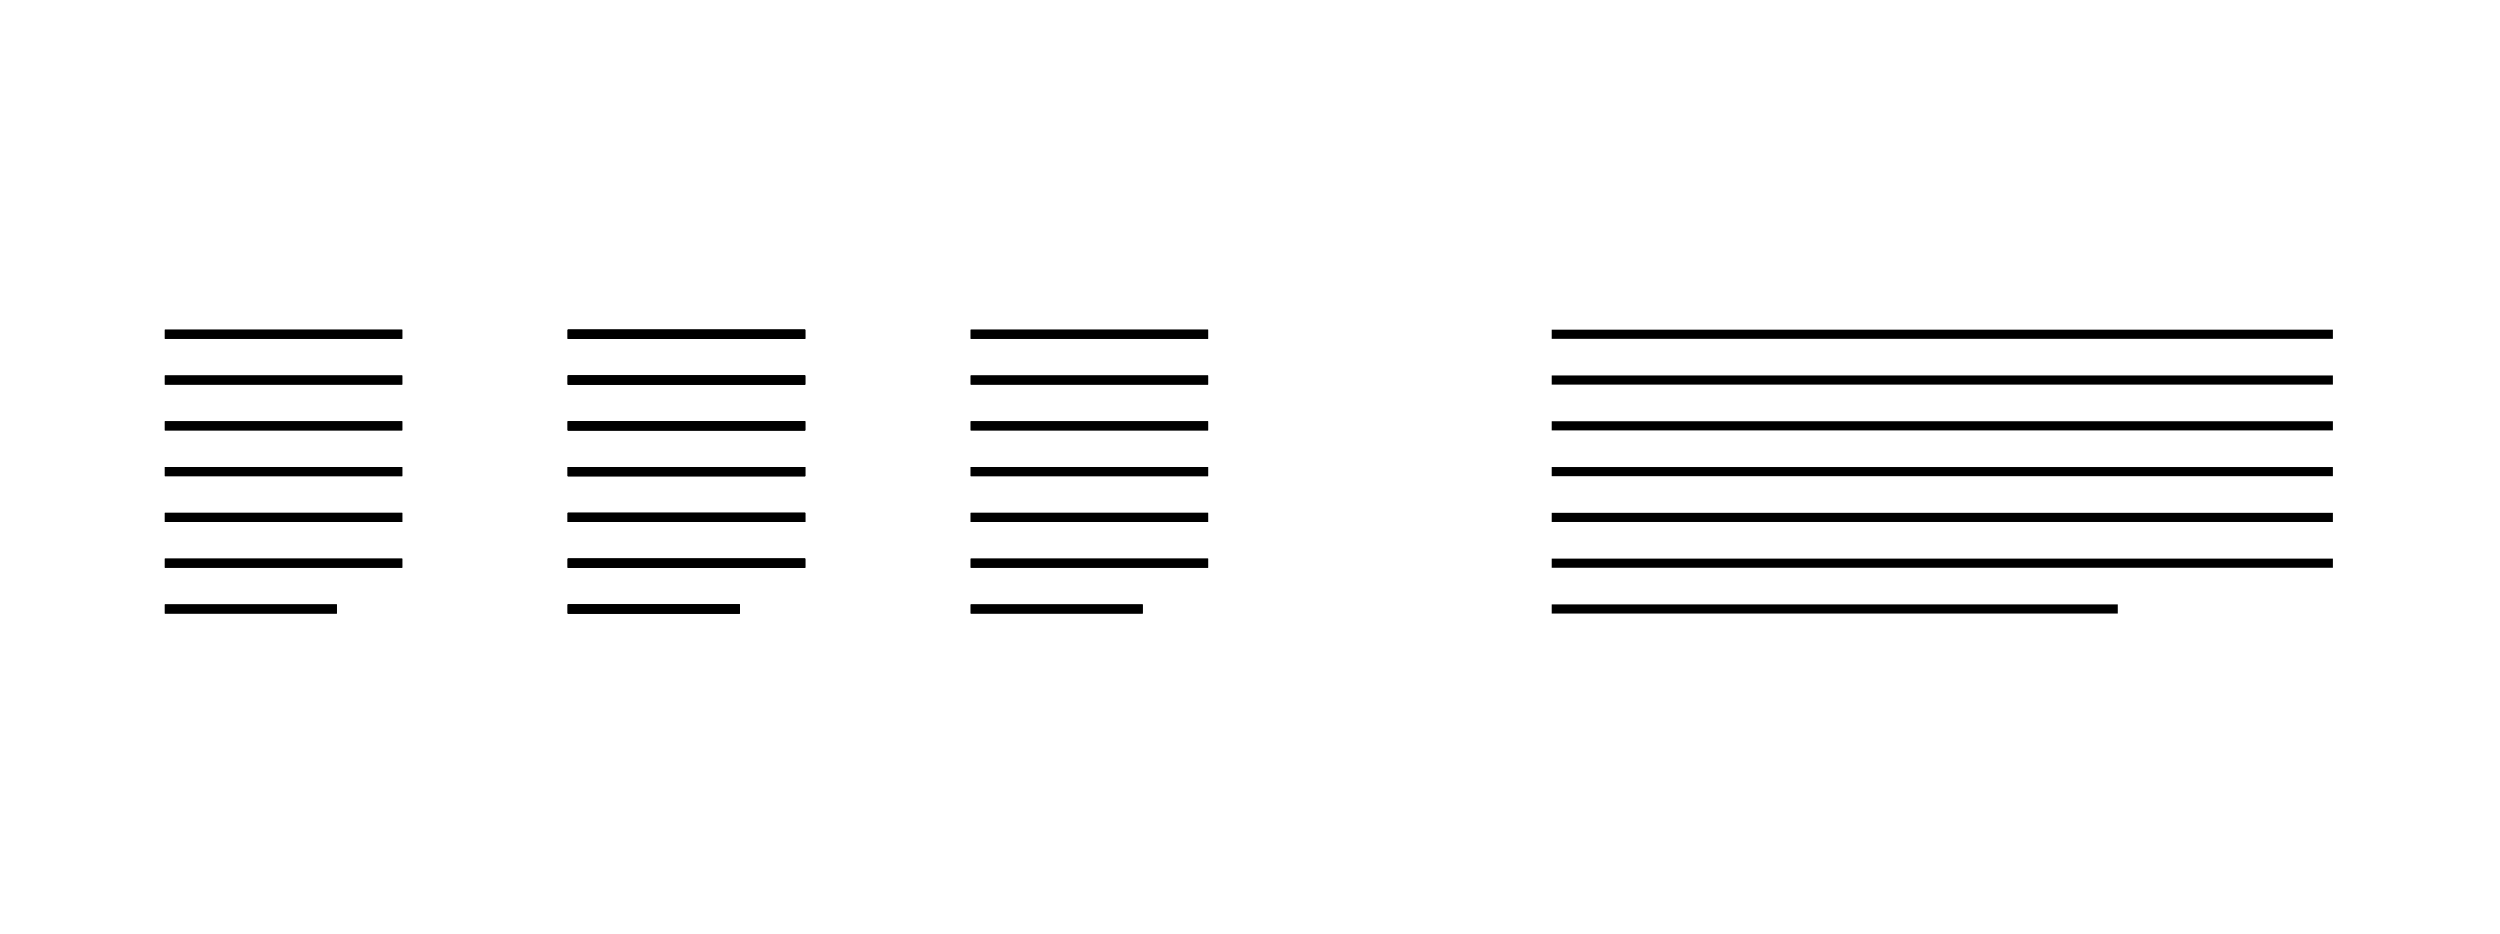 <svg width="273px" height="102px" viewBox="0 0 273 102" version="1.1" xmlns="http://www.w3.org/2000/svg" xmlns:xlink="http://www.w3.org/1999/xlink">
    <!-- Generator: Sketch 41 (35326) - http://www.bohemiancoding.com/sketch -->
    <title>footer-col-3-1</title>
    <desc>Created with Sketch.</desc>
    <defs></defs>
    <g id="Symbols-Test" stroke="none" stroke-width="1" fill="none" fill-rule="evenodd">
        <g id="footer-col-3-1">
            <rect id="Rectangle" fill="#000000" x="18" y="36" width="25.926" height="1"></rect>
            <rect id="Rectangle" fill="#000000" x="18" y="41" width="25.926" height="1"></rect>
            <rect id="Rectangle-Copy" fill="#000000" x="18" y="46" width="25.926" height="1"></rect>
            <rect id="Rectangle-Copy-2" fill="#000000" x="18" y="51" width="25.926" height="1"></rect>
            <rect id="Rectangle-Copy-2" fill="#000000" x="18" y="56" width="25.926" height="1"></rect>
            <rect id="Rectangle-Copy-2" fill="#000000" x="18" y="61" width="25.926" height="1"></rect>
            <rect id="Rectangle-Copy-2" fill="#000000" x="18" y="66" width="18.787" height="1"></rect>
            <rect id="Rectangle" fill="#000000" x="18" y="36" width="25.926" height="1"></rect>
            <rect id="Rectangle" fill="#000000" x="18" y="41" width="25.926" height="1"></rect>
            <rect id="Rectangle-Copy" fill="#000000" x="18" y="46" width="25.926" height="1"></rect>
            <rect id="Rectangle-Copy-2" fill="#000000" x="18" y="51" width="25.926" height="1"></rect>
            <rect id="Rectangle-Copy-2" fill="#000000" x="18" y="56" width="25.926" height="1"></rect>
            <rect id="Rectangle-Copy-2" fill="#000000" x="18" y="61" width="25.926" height="1"></rect>
            <rect id="Rectangle-Copy-2" fill="#000000" x="18" y="66" width="18.787" height="1"></rect>
            <rect id="Rectangle" fill="#000000" x="62" y="36" width="25.926" height="1"></rect>
            <rect id="Rectangle" fill="#000000" x="62" y="41" width="25.926" height="1"></rect>
            <rect id="Rectangle-Copy" fill="#000000" x="62" y="46" width="25.926" height="1"></rect>
            <rect id="Rectangle-Copy-2" fill="#000000" x="62" y="51" width="25.926" height="1"></rect>
            <rect id="Rectangle-Copy-2" fill="#000000" x="62" y="56" width="25.926" height="1"></rect>
            <rect id="Rectangle-Copy-2" fill="#000000" x="62" y="61" width="25.926" height="1"></rect>
            <rect id="Rectangle-Copy-2" fill="#000000" x="62" y="66" width="18.787" height="1"></rect>
            <rect id="Rectangle" fill="#000000" x="62" y="36" width="25.926" height="1"></rect>
            <rect id="Rectangle" fill="#000000" x="62" y="41" width="25.926" height="1"></rect>
            <rect id="Rectangle-Copy" fill="#000000" x="62" y="46" width="25.926" height="1"></rect>
            <rect id="Rectangle-Copy-2" fill="#000000" x="62" y="51" width="25.926" height="1"></rect>
            <rect id="Rectangle-Copy-2" fill="#000000" x="62" y="56" width="25.926" height="1"></rect>
            <rect id="Rectangle-Copy-2" fill="#000000" x="62" y="61" width="25.926" height="1"></rect>
            <rect id="Rectangle-Copy-2" fill="#000000" x="62" y="66" width="18.787" height="1"></rect>
            <rect id="Rectangle-Copy-16" fill="#000000" x="62" y="36" width="25.926" height="1"></rect>
            <rect id="Rectangle-Copy-15" fill="#000000" x="62" y="41" width="25.926" height="1"></rect>
            <rect id="Rectangle-Copy-14" fill="#000000" x="62" y="46" width="25.926" height="1"></rect>
            <rect id="Rectangle-Copy-13" fill="#000000" x="62" y="51" width="25.926" height="1"></rect>
            <rect id="Rectangle-Copy-12" fill="#000000" x="62" y="56" width="25.926" height="1"></rect>
            <rect id="Rectangle-Copy-11" fill="#000000" x="62" y="61" width="25.926" height="1"></rect>
            <rect id="Rectangle-Copy-10" fill="#000000" x="62" y="66" width="18.787" height="1"></rect>
            <rect id="Rectangle-Copy-9" fill="#000000" x="62" y="36" width="25.926" height="1"></rect>
            <rect id="Rectangle-Copy-8" fill="#000000" x="62" y="41" width="25.926" height="1"></rect>
            <rect id="Rectangle-Copy-7" fill="#000000" x="62" y="46" width="25.926" height="1"></rect>
            <rect id="Rectangle-Copy-6" fill="#000000" x="62" y="51" width="25.926" height="1"></rect>
            <rect id="Rectangle-Copy-5" fill="#000000" x="62" y="56" width="25.926" height="1"></rect>
            <rect id="Rectangle-Copy-4" fill="#000000" x="62" y="61" width="25.926" height="1"></rect>
            <rect id="Rectangle-Copy-3" fill="#000000" x="62" y="66" width="18.787" height="1"></rect>
            <rect id="Rectangle-Copy-16" fill="#000000" x="106" y="36" width="25.926" height="1"></rect>
            <rect id="Rectangle-Copy-15" fill="#000000" x="106" y="41" width="25.926" height="1"></rect>
            <rect id="Rectangle-Copy-14" fill="#000000" x="106" y="46" width="25.926" height="1"></rect>
            <rect id="Rectangle-Copy-13" fill="#000000" x="106" y="51" width="25.926" height="1"></rect>
            <rect id="Rectangle-Copy-12" fill="#000000" x="106" y="56" width="25.926" height="1"></rect>
            <rect id="Rectangle-Copy-11" fill="#000000" x="106" y="61" width="25.926" height="1"></rect>
            <rect id="Rectangle-Copy-10" fill="#000000" x="106" y="66" width="18.787" height="1"></rect>
            <rect id="Rectangle-Copy-9" fill="#000000" x="106" y="36" width="25.926" height="1"></rect>
            <rect id="Rectangle-Copy-8" fill="#000000" x="106" y="41" width="25.926" height="1"></rect>
            <rect id="Rectangle-Copy-7" fill="#000000" x="106" y="46" width="25.926" height="1"></rect>
            <rect id="Rectangle-Copy-6" fill="#000000" x="106" y="51" width="25.926" height="1"></rect>
            <rect id="Rectangle-Copy-5" fill="#000000" x="106" y="56" width="25.926" height="1"></rect>
            <rect id="Rectangle-Copy-4" fill="#000000" x="106" y="61" width="25.926" height="1"></rect>
            <rect id="Rectangle-Copy-3" fill="#000000" x="106" y="66" width="18.787" height="1"></rect>
            <rect id="Rectangle" fill="#000000" x="169.447" y="36" width="85.305" height="1"></rect>
            <rect id="Rectangle" fill="#000000" x="169.447" y="41" width="85.305" height="1"></rect>
            <rect id="Rectangle-Copy" fill="#000000" x="169.447" y="46" width="85.305" height="1"></rect>
            <rect id="Rectangle-Copy-2" fill="#000000" x="169.447" y="51" width="85.305" height="1"></rect>
            <rect id="Rectangle-Copy-2" fill="#000000" x="169.447" y="56" width="85.305" height="1"></rect>
            <rect id="Rectangle-Copy-2" fill="#000000" x="169.447" y="61" width="85.305" height="1"></rect>
            <rect id="Rectangle-Copy-2" fill="#000000" x="169.447" y="66" width="61.815" height="1"></rect>
            <path d="" id="Path-2" stroke="#979797"></path>
        </g>
    </g>
</svg>